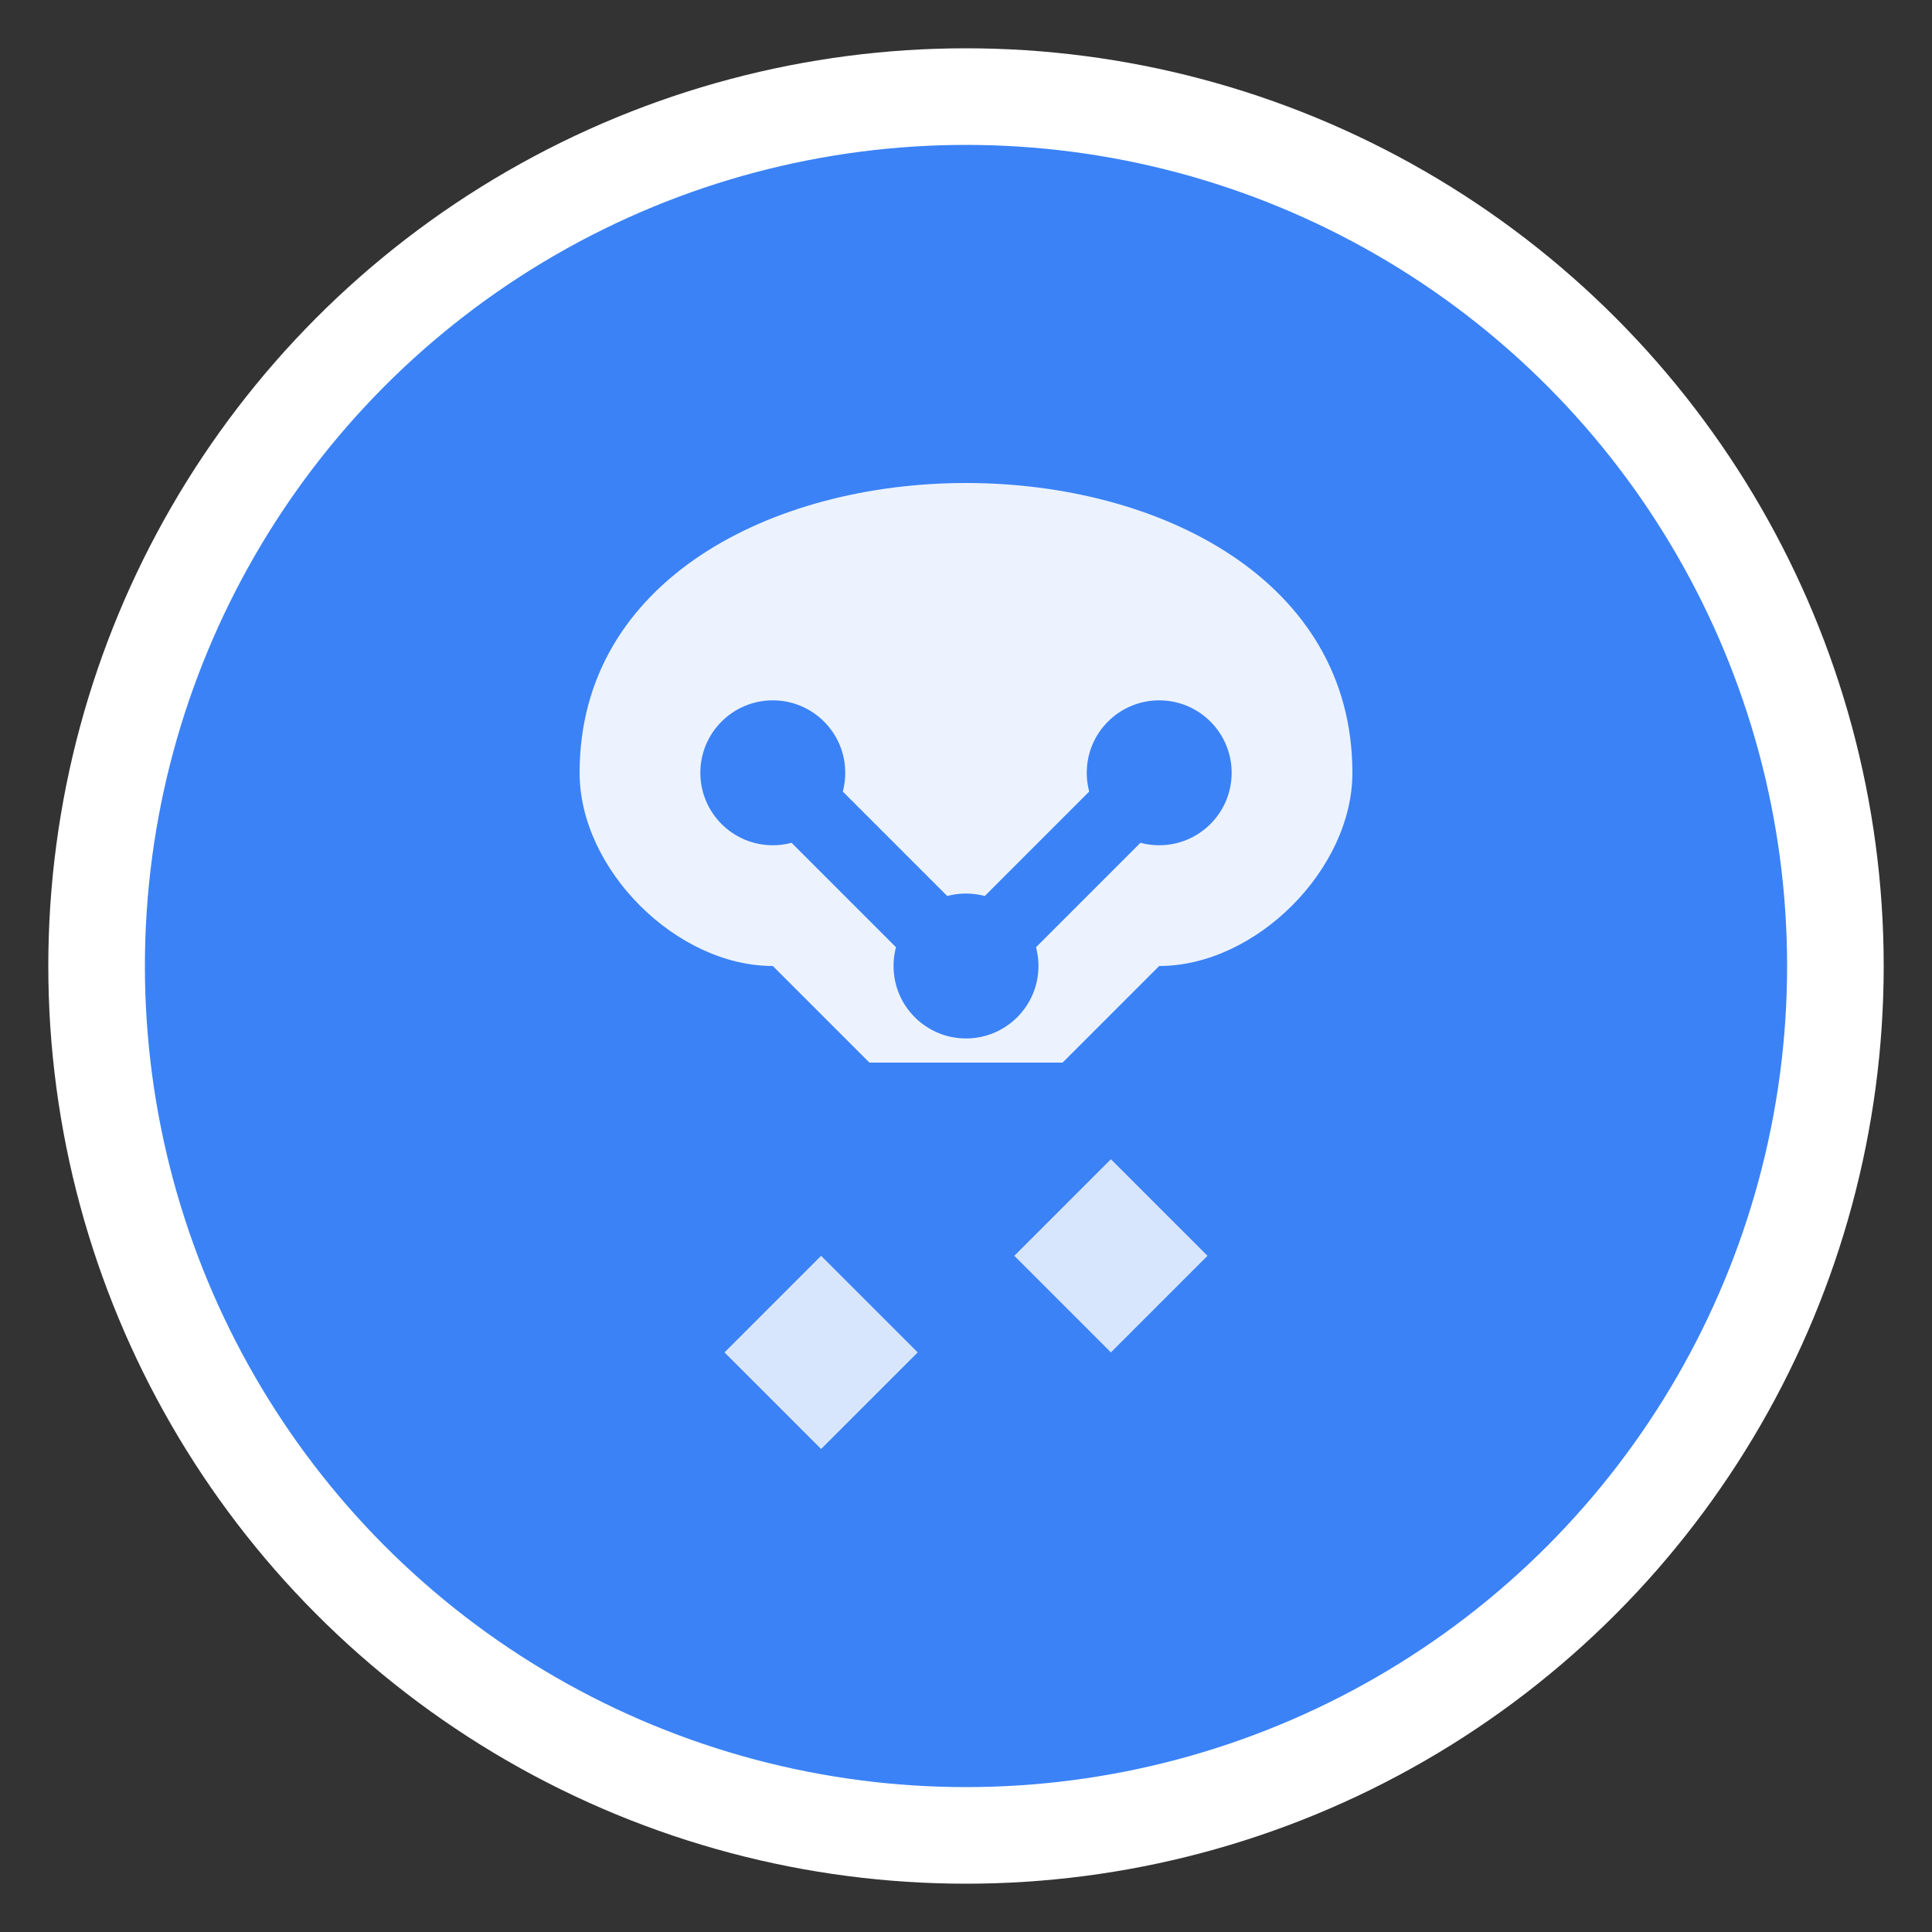 <svg width="40" height="40" viewBox="0 0 40 40" xmlns="http://www.w3.org/2000/svg">
  <rect x="0" y="0" width="40" height="40" fill="#333333" stroke="none"/>
  <!-- 背景圆形 -->
  <circle cx="20" cy="20" r="18" fill="#3b82f6" stroke="#ffffff" stroke-width="2"/>
  
  <!-- 智能大脑图案 -->
  <path d="M12 16 C12 12, 16 10, 20 10 C24 10, 28 12, 28 16 C28 18, 26 20, 24 20 L22 22 L18 22 L16 20 C14 20, 12 18, 12 16 Z" 
        fill="#ffffff" opacity="0.9"/>
  
  <!-- 电路图案 -->
  <circle cx="16" cy="16" r="1.5" fill="#3b82f6"/>
  <circle cx="24" cy="16" r="1.5" fill="#3b82f6"/>
  <circle cx="20" cy="20" r="1.5" fill="#3b82f6"/>
  
  <!-- 连接线 -->
  <line x1="16" y1="16" x2="20" y2="20" stroke="#3b82f6" stroke-width="1.5"/>
  <line x1="24" y1="16" x2="20" y2="20" stroke="#3b82f6" stroke-width="1.5"/>
  
  <!-- 工具图标（扳手） -->
  <path d="M15 28 L17 26 L19 28 L17 30 Z M21 26 L23 24 L25 26 L23 28 Z" 
        fill="#ffffff" opacity="0.8"/>
</svg> 